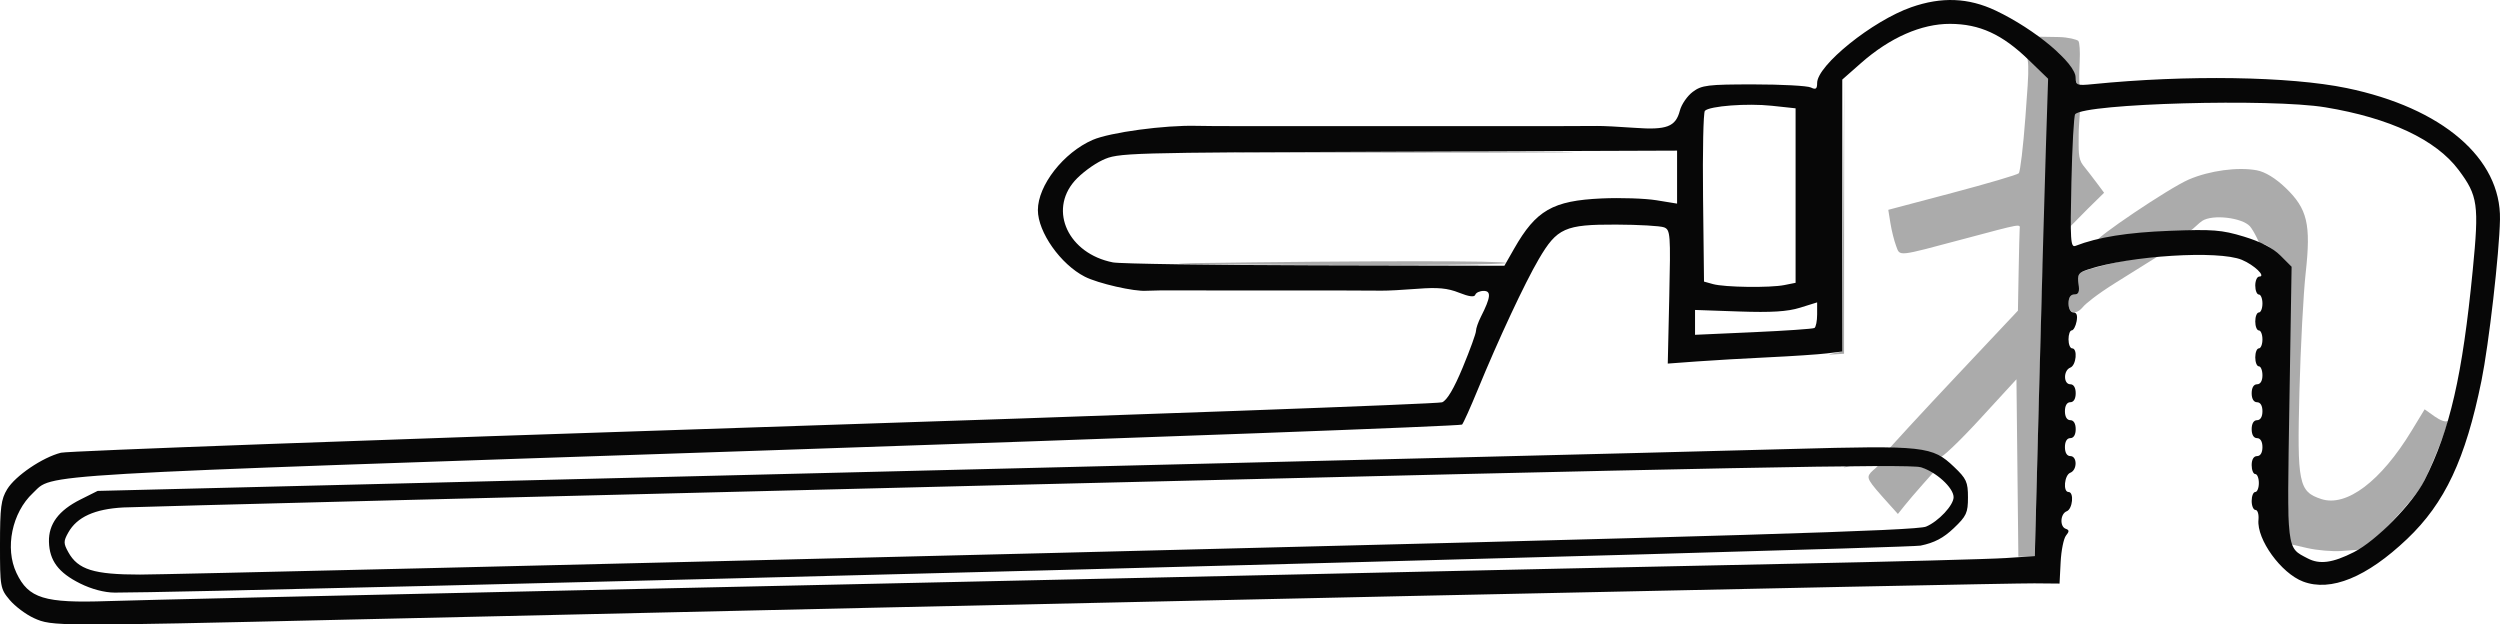 <?xml version="1.0" encoding="UTF-8" standalone="no"?>
<!-- Created with Inkscape (http://www.inkscape.org/) -->

<svg
   version="1.1"
   id="svg607"
   width="696.145"
   height="173.896"
   viewBox="0 0 696.145 173.896"
   sodipodi:docname="れ.png"
   xmlns:inkscape="http://www.inkscape.org/namespaces/inkscape"
   xmlns:sodipodi="http://sodipodi.sourceforge.net/DTD/sodipodi-0.dtd"
   xmlns="http://www.w3.org/2000/svg"
   xmlns:svg="http://www.w3.org/2000/svg">
  <defs
     id="defs611" />
  <sodipodi:namedview
     id="namedview609"
     pagecolor="#ffffff"
     bordercolor="#000000"
     borderopacity="0.25"
     inkscape:showpageshadow="2"
     inkscape:pageopacity="0.0"
     inkscape:pagecheckerboard="0"
     inkscape:deskcolor="#d1d1d1"
     showgrid="false" />
  <g
     inkscape:groupmode="layer"
     inkscape:label="Image"
     id="g613"
     transform="translate(-24.004,-5.998)">
    <g
       id="g617">
      <path
         style="fill:#ababab"
         d="M 585.767,136.305 585.5,111.61 575.274,122.749 c -5.624,6.126 -10.843,11.091 -11.153,10.589 -0.31,-0.502 -3.817,-1.259 -7.095,-1.936 -3.278,-0.677 -7.666,0.702 -7.658,0.399 0.008,-0.302 10.286,-11.401 19.603,-21.301 l 16.941,-18 0.194,-10.75 c 0.107,-5.912 0.239,-11.312 0.294,-12 0.116,-1.456 0.808,-1.579 -15.346,2.727 -19.083,5.086 -17.935,4.967 -19.067,1.988 -0.54,-1.42 -1.25,-4.26 -1.578,-6.312 l -0.597,-3.73 17.794,-4.711 c 9.787,-2.591 18.129,-5.048 18.537,-5.461 0.409,-0.413 1.242,-7.447 1.851,-15.631 1.104,-14.832 1.32,-16.652 -0.964,-19.262 -1.26,-1.44 -0.792,0.718 1.311,2.643 2.102,1.925 6.916,4.329 7.468,5.342 0.676,1.243 -2.223,23.279 -3.433,67.75 L 590.584,161 h -2.275 -2.275 z M 666.5,158.615 l -5,-1.141 -1.557,-38.487 c -1.152,-28.462 0.946,-37.94 0.042,-39.517 -0.672,-1.172 -2.728,-4.123 -4.929,-5.212 -2.2,-1.089 -2.101,0.819 -1.753,0.471 0.348,-0.348 -1.799,-4.619 -2.798,-5.722 -2.157,-2.383 -10.355,-3.413 -13.294,-1.492 -2.007,1.312 -4.198,5.001 -10.14,5.024 -4.711,0.017 -8.966,-0.148 -12.146,0.44 -3.18,0.588 -6.947,0.564 -7.205,0.305 -0.737,-0.737 20.216,-14.904 25.78,-17.301 5.748,-2.476 13.674,-3.547 18.939,-2.559 2.306,0.433 5.232,2.217 8.001,4.88 6.088,5.855 7.094,10.109 5.598,23.673 -0.639,5.789 -1.423,20.66 -1.743,33.047 -0.661,25.599 -0.202,27.863 6.071,29.933 7.011,2.314 16.617,-4.934 25.144,-18.971 l 3.649,-6.007 2.783,1.982 c 1.531,1.09 3.108,1.658 3.505,1.262 1.1,-1.098 -3.861,11.688 -6.737,17.363 -2.224,4.388 -15.423,18.33 -17.48,18.464 -0.402,0.026 -2.756,0.196 -5.231,0.378 -2.475,0.182 -6.75,-0.183 -9.5,-0.81 z M 549.964,146.309 c -6.04,-6.727 -6.307,-7.191 -5.02,-8.742 1.051,-1.266 8.054,-5.673 -5.612,-1.823 -4.591,1.293 -0.322,-0.982 7.614,-1.119 6.261,-0.108 9.985,0.873 12.018,1.483 l 3.696,1.107 -3.243,3.643 c -1.783,2.003 -4.073,4.681 -5.087,5.951 l -1.844,2.309 z M 534.738,104.346 536.976,103.864 537.256,65.682 537.537,27.5 537.518,66 537.5,104.5 535,104.664 c -2.18,0.143 -2.214,0.102 -0.262,-0.318 z M 600,90.5 c 0,-1.634 0.559,-2.5 1.613,-2.5 1.227,0 1.507,-0.725 1.17,-3.021 -0.423,-2.883 -0.211,-3.087 4.636,-4.452 C 610.214,79.74 614.3,78.779 616.5,78.392 l 9.065,-1.438 -12.356,7.719 c -5.531,3.455 -8.458,5.922 -9.166,6.775 C 602.074,93.82 600,93.334 600,90.5 Z M 355.5,79.276 c 48.877,-0.695 88.268,-0.707 87.846,-0.026 -0.255,0.412 -24.4,0.648 -53.655,0.523 C 360.436,79.648 345.05,79.424 355.5,79.276 Z M 600.048,53.141 c -0.33,-11.502 0.967,-16.275 1.919,-16.467 0.701,-0.141 0.428,-1.861 1.057,-1.878 0.537,-0.014 -0.208,5.554 -0.195,8.671 0.016,4.151 -0.249,6.703 1.221,8.534 1.103,1.375 2.872,3.665 3.931,5.088 l 1.925,2.588 -4.48,4.397 -4.921,4.984 z M 376.75,48.25 c 21.038,-0.151 55.462,-0.151 76.5,0 21.038,0.151 3.825,0.274 -38.25,0.274 -42.075,0 -59.288,-0.123 -38.25,-0.274 z M 602,27.784 c 0,-1.299 -1.966,-4.215 -4.75,-7.047 l -6.585,-4.537 6.612,0.113 c 2.636,0.045 5.075,0.705 5.44,1.07 0.365,0.365 0.541,2.966 0.392,5.781 -0.182,3.422 -0.271,8.774 0.62,9.338 1.018,0.645 1.36,-2.529 0.022,-2.517 -1.145,0.01 -1.75,-0.751 -1.75,-2.2 z"
         id="path621"
         sodipodi:nodetypes="ccssscscssssscsssssssccccscsssssssssssssssscssssssssssscsscsscccccssssssscssssssssssssscccssssssscsssssss" />
      <path
         style="fill:#070707"
         d="m 33.459,178.12 c -2.223,-1.01 -5.26,-3.284 -6.75,-5.055 -2.621,-3.115 -2.709,-3.614 -2.705,-15.392 0.003,-10.397 0.295,-12.65 1.998,-15.444 2.286,-3.749 9.822,-8.863 14.983,-10.167 C 42.918,131.574 129.775,128.397 234,125.003 c 104.225,-3.394 190.429,-6.535 191.563,-6.98 1.368,-0.537 3.306,-3.809 5.75,-9.704 C 433.341,103.427 435,98.857 435,98.163 c 0,-0.694 0.618,-2.477 1.373,-3.962 2.743,-5.394 2.938,-7.2 0.777,-7.2 -1.091,0 -2.146,0.487 -2.344,1.081 -0.24,0.72 -1.752,0.524 -4.523,-0.584 -3.157,-1.263 -5.929,-1.527 -11.473,-1.091 -4.021,0.316 -8.548,0.553 -10.06,0.526 -1.512,-0.027 -6.35,-0.049 -10.75,-0.049 -4.4,0 -9.35,-0.001 -11,-0.003 -1.65,-0.001 -6.825,-0.003 -11.5,-0.003 -4.675,0 -9.85,0.001 -11.5,0.003 -1.65,0.001 -6.6,-0.012 -11,-0.029 -4.4,-0.017 -8.787,0.033 -9.75,0.112 -3.356,0.275 -13.471,-2.035 -17.165,-3.919 C 319.334,79.599 313.011,70.631 313.011,64.5 c 0,-6.881 7.125,-16.007 15.262,-19.548 4.805,-2.091 20.105,-4.156 28.977,-3.911 1.512,0.042 6.35,0.076 10.75,0.076 4.4,0 9.35,0.001 11,0.003 1.65,0.001 6.825,0.003 11.5,0.003 4.675,0 9.85,-0.001 11.5,-0.003 1.65,-0.001 6.6,-0.003 11,-0.003 4.4,0 9.35,0.001 11,0.003 1.65,0.001 6.825,0.003 11.5,0.003 4.675,0 9.85,-0.001 11.5,-0.003 1.65,-0.001 6.6,-0.003 11,-0.003 4.4,0 9.238,-0.02 10.75,-0.044 1.512,-0.024 6.203,0.209 10.423,0.518 8.947,0.655 11.433,-0.29 12.598,-4.789 0.449,-1.734 2.067,-4.086 3.594,-5.227 C 497.871,29.703 499.531,29.5 512.321,29.5 c 7.798,0 14.966,0.386 15.929,0.857 1.384,0.678 1.75,0.417 1.75,-1.247 0,-4.918 15.409,-17.319 26.225,-21.105 8.424,-2.949 15.901,-2.653 23.478,0.932 C 590.731,14.153 602,23.619 602,27.665 c 0,2.073 0.355,2.205 4.75,1.765 26.2,-2.622 54.861,-2.181 70.688,1.088 26.617,5.499 43.035,19.567 42.706,36.594 -0.181,9.355 -3.101,34.795 -5.153,44.888 -4.44,21.844 -10.192,34.087 -20.707,44.075 -11.243,10.68 -21.25,14.777 -28.969,11.861 -6.12,-2.312 -12.937,-11.743 -12.424,-17.186 0.143,-1.512 -0.224,-2.75 -0.816,-2.75 C 651.484,148 651,146.875 651,145.5 c 0,-1.375 0.45,-2.5 1,-2.5 0.55,0 1,-1.125 1,-2.5 0,-1.375 -0.45,-2.5 -1,-2.5 -0.55,0 -1,-1.125 -1,-2.5 0,-1.556 0.567,-2.5 1.5,-2.5 0.933,0 1.5,-0.944 1.5,-2.5 0,-1.556 -0.567,-2.5 -1.5,-2.5 -0.933,0 -1.5,-0.944 -1.5,-2.5 0,-1.556 0.567,-2.5 1.5,-2.5 0.933,0 1.5,-0.944 1.5,-2.5 0,-1.556 -0.567,-2.5 -1.5,-2.5 -0.933,0 -1.5,-0.944 -1.5,-2.5 0,-1.556 0.567,-2.5 1.5,-2.5 0.933,0 1.5,-0.944 1.5,-2.5 0,-1.375 -0.45,-2.5 -1,-2.5 -0.55,0 -1,-1.125 -1,-2.5 0,-1.375 0.45,-2.5 1,-2.5 0.55,0 1,-1.125 1,-2.5 0,-1.375 -0.45,-2.5 -1,-2.5 -0.55,0 -1,-1.125 -1,-2.5 0,-1.375 0.45,-2.5 1,-2.5 0.55,0 1,-1.125 1,-2.5 0,-1.375 -0.45,-2.5 -1,-2.5 -0.55,0 -1,-1.125 -1,-2.5 0,-1.375 0.505,-2.5 1.122,-2.5 1.948,0 -1.394,-3.215 -4.84,-4.655 -6.497,-2.716 -31.163,-1.18 -42.818,2.667 -2.724,0.899 -3.058,1.399 -2.675,4.008 C 603.121,87.276 602.835,88 601.614,88 600.559,88 600,88.866 600,90.5 c 0,1.442 0.576,2.5 1.361,2.5 0.913,0 1.204,0.824 0.883,2.5 -0.263,1.375 -0.875,2.5 -1.361,2.5 C 600.398,98 600,99.125 600,100.5 c 0,1.375 0.45,2.5 1,2.5 1.596,0 1.155,4.727 -0.5,5.362 -1.958,0.751 -1.958,4.638 0,4.638 0.933,0 1.5,0.944 1.5,2.5 0,1.556 -0.567,2.5 -1.5,2.5 -0.933,0 -1.5,0.944 -1.5,2.5 0,1.556 0.567,2.5 1.5,2.5 0.933,0 1.5,0.944 1.5,2.5 0,1.556 -0.567,2.5 -1.5,2.5 -0.933,0 -1.5,0.944 -1.5,2.5 0,1.556 0.567,2.5 1.5,2.5 1.958,0 1.958,3.887 0,4.638 C 598.845,138.273 598.404,143 600,143 c 1.596,0 1.155,4.727 -0.5,5.362 -1.814,0.696 -1.999,4.304 -0.25,4.892 0.973,0.327 0.985,0.742 0.056,1.868 -0.657,0.796 -1.332,4.132 -1.5,7.413 L 597.5,168.5 l -7,-0.062 c -9.503,-0.085 -294.136,6.032 -469,10.079 -82.138,1.901 -82.993,1.897 -88.041,-0.396 z M 181.5,170.442 c 62.7,-1.359 153.15,-3.352 201,-4.428 47.85,-1.076 110.625,-2.435 139.5,-3.021 28.875,-0.586 56.125,-1.307 60.555,-1.603 l 8.055,-0.537 1.234,-47.176 c 0.679,-25.947 1.513,-55.856 1.854,-66.465 l 0.62,-19.289 -5.41,-5.236 C 581.527,15.541 575.263,12.669 567,12.642 c -7.968,-0.026 -16.737,3.832 -24.75,10.889 L 537,28.155 v 37.861 37.861 l -4.25,0.523 c -2.337,0.287 -9.65,0.778 -16.25,1.089 -6.6,0.312 -15.621,0.834 -20.047,1.16 l -8.047,0.593 0.419,-18.606 C 489.218,71.168 489.129,69.986 487.372,69.303 486.342,68.903 480.325,68.559 474,68.538 c -14.214,-0.047 -16.427,0.942 -21.507,9.609 -3.926,6.699 -11.246,22.362 -17.022,36.422 -2.018,4.912 -3.973,9.258 -4.345,9.656 -0.372,0.398 -87.833,3.647 -194.359,7.219 -207.841,6.969 -197.733,6.381 -203.602,11.854 -5.822,5.431 -7.858,15.335 -4.574,22.255 3.361,7.082 7.747,8.433 25.408,7.825 7.425,-0.256 64.8,-1.577 127.5,-2.936 z m -135.22,-1.99 c -6.003,-2.992 -8.507,-6.343 -8.644,-11.57 -0.13,-4.952 2.686,-8.739 8.759,-11.783 l 4.791,-2.401 153.157,-3.774 C 288.579,136.848 387.2,134.425 423.5,133.539 c 36.3,-0.885 80.882,-2.017 99.071,-2.514 37.336,-1.021 39.496,-0.785 45.546,4.971 3.46,3.292 3.883,4.217 3.883,8.504 0,4.302 -0.418,5.207 -3.956,8.573 -2.89,2.749 -5.384,4.058 -9.25,4.857 -4.079,0.842 -477.403,13.157 -502.847,13.083 -2.853,-0.008 -6.463,-0.965 -9.666,-2.561 z m 269.465,-8.441 c 193.594,-4.799 241.904,-6.255 244.582,-7.374 3.459,-1.445 7.673,-5.946 7.673,-8.195 0,-2.645 -5.02,-7.187 -9.223,-8.345 -3.398,-0.936 -54.529,0.055 -248.777,4.823 -134.475,3.3 -247.712,6.173 -251.638,6.383 -8.023,0.43 -12.929,2.666 -15.352,6.997 -1.348,2.41 -1.347,2.995 0.01,5.45 2.691,4.867 7.106,6.247 19.98,6.244 6.325,-0.002 120.06,-2.694 252.745,-5.983 z m 363.735,-0.271 c 6.167,-3.123 16.359,-13.504 19.654,-20.018 7.083,-14.002 10.549,-29.1 13.424,-58.483 C 714.348,62.944 714.006,60.517 708.625,53.322 702.319,44.89 689.461,38.849 671.5,35.879 c -15.143,-2.504 -66.875,-1.077 -69.647,1.921 -0.356,0.385 -0.829,8.926 -1.052,18.98 -0.359,16.215 -0.23,18.213 1.147,17.679 6.251,-2.427 14.459,-3.738 26.21,-4.187 12.023,-0.46 14.499,-0.267 20.681,1.611 4.646,1.411 8.081,3.192 10.151,5.261 l 3.128,3.128 -0.613,38.114 c -0.668,41.569 -0.857,39.972 5.089,43.1 3.336,1.755 6.937,1.267 12.885,-1.745 z M 529.25,97.328 c 0.412,-0.245 0.75,-1.951 0.75,-3.789 v -3.343 l -4.75,1.481 c -3.497,1.09 -7.982,1.368 -17,1.056 L 496,92.307 v 3.46 3.46 l 16.25,-0.727 c 8.938,-0.4 16.587,-0.927 17,-1.173 z M 520.875,85.375 524,84.75 V 60.455 36.159 l -6.594,-0.706 c -6.867,-0.735 -17.308,0.049 -18.661,1.402 -0.43,0.43 -0.661,11.306 -0.513,24.169 L 498.5,84.411 501,85.106 c 3.244,0.902 15.858,1.073 19.875,0.269 z M 445.624,75.25 C 451.729,64.542 456.379,61.873 470,61.255 c 5.225,-0.237 12.088,-0.009 15.25,0.506 L 491,62.697 V 55.319 47.941 l -77.75,0.279 c -76.377,0.274 -77.829,0.316 -82.25,2.363 -2.475,1.146 -5.963,3.749 -7.75,5.785 -7.324,8.342 -1.714,20.281 10.667,22.701 1.971,0.385 27.302,0.752 56.291,0.816 L 442.916,80 Z"
         id="path619" />
    </g>
  </g>
</svg>
